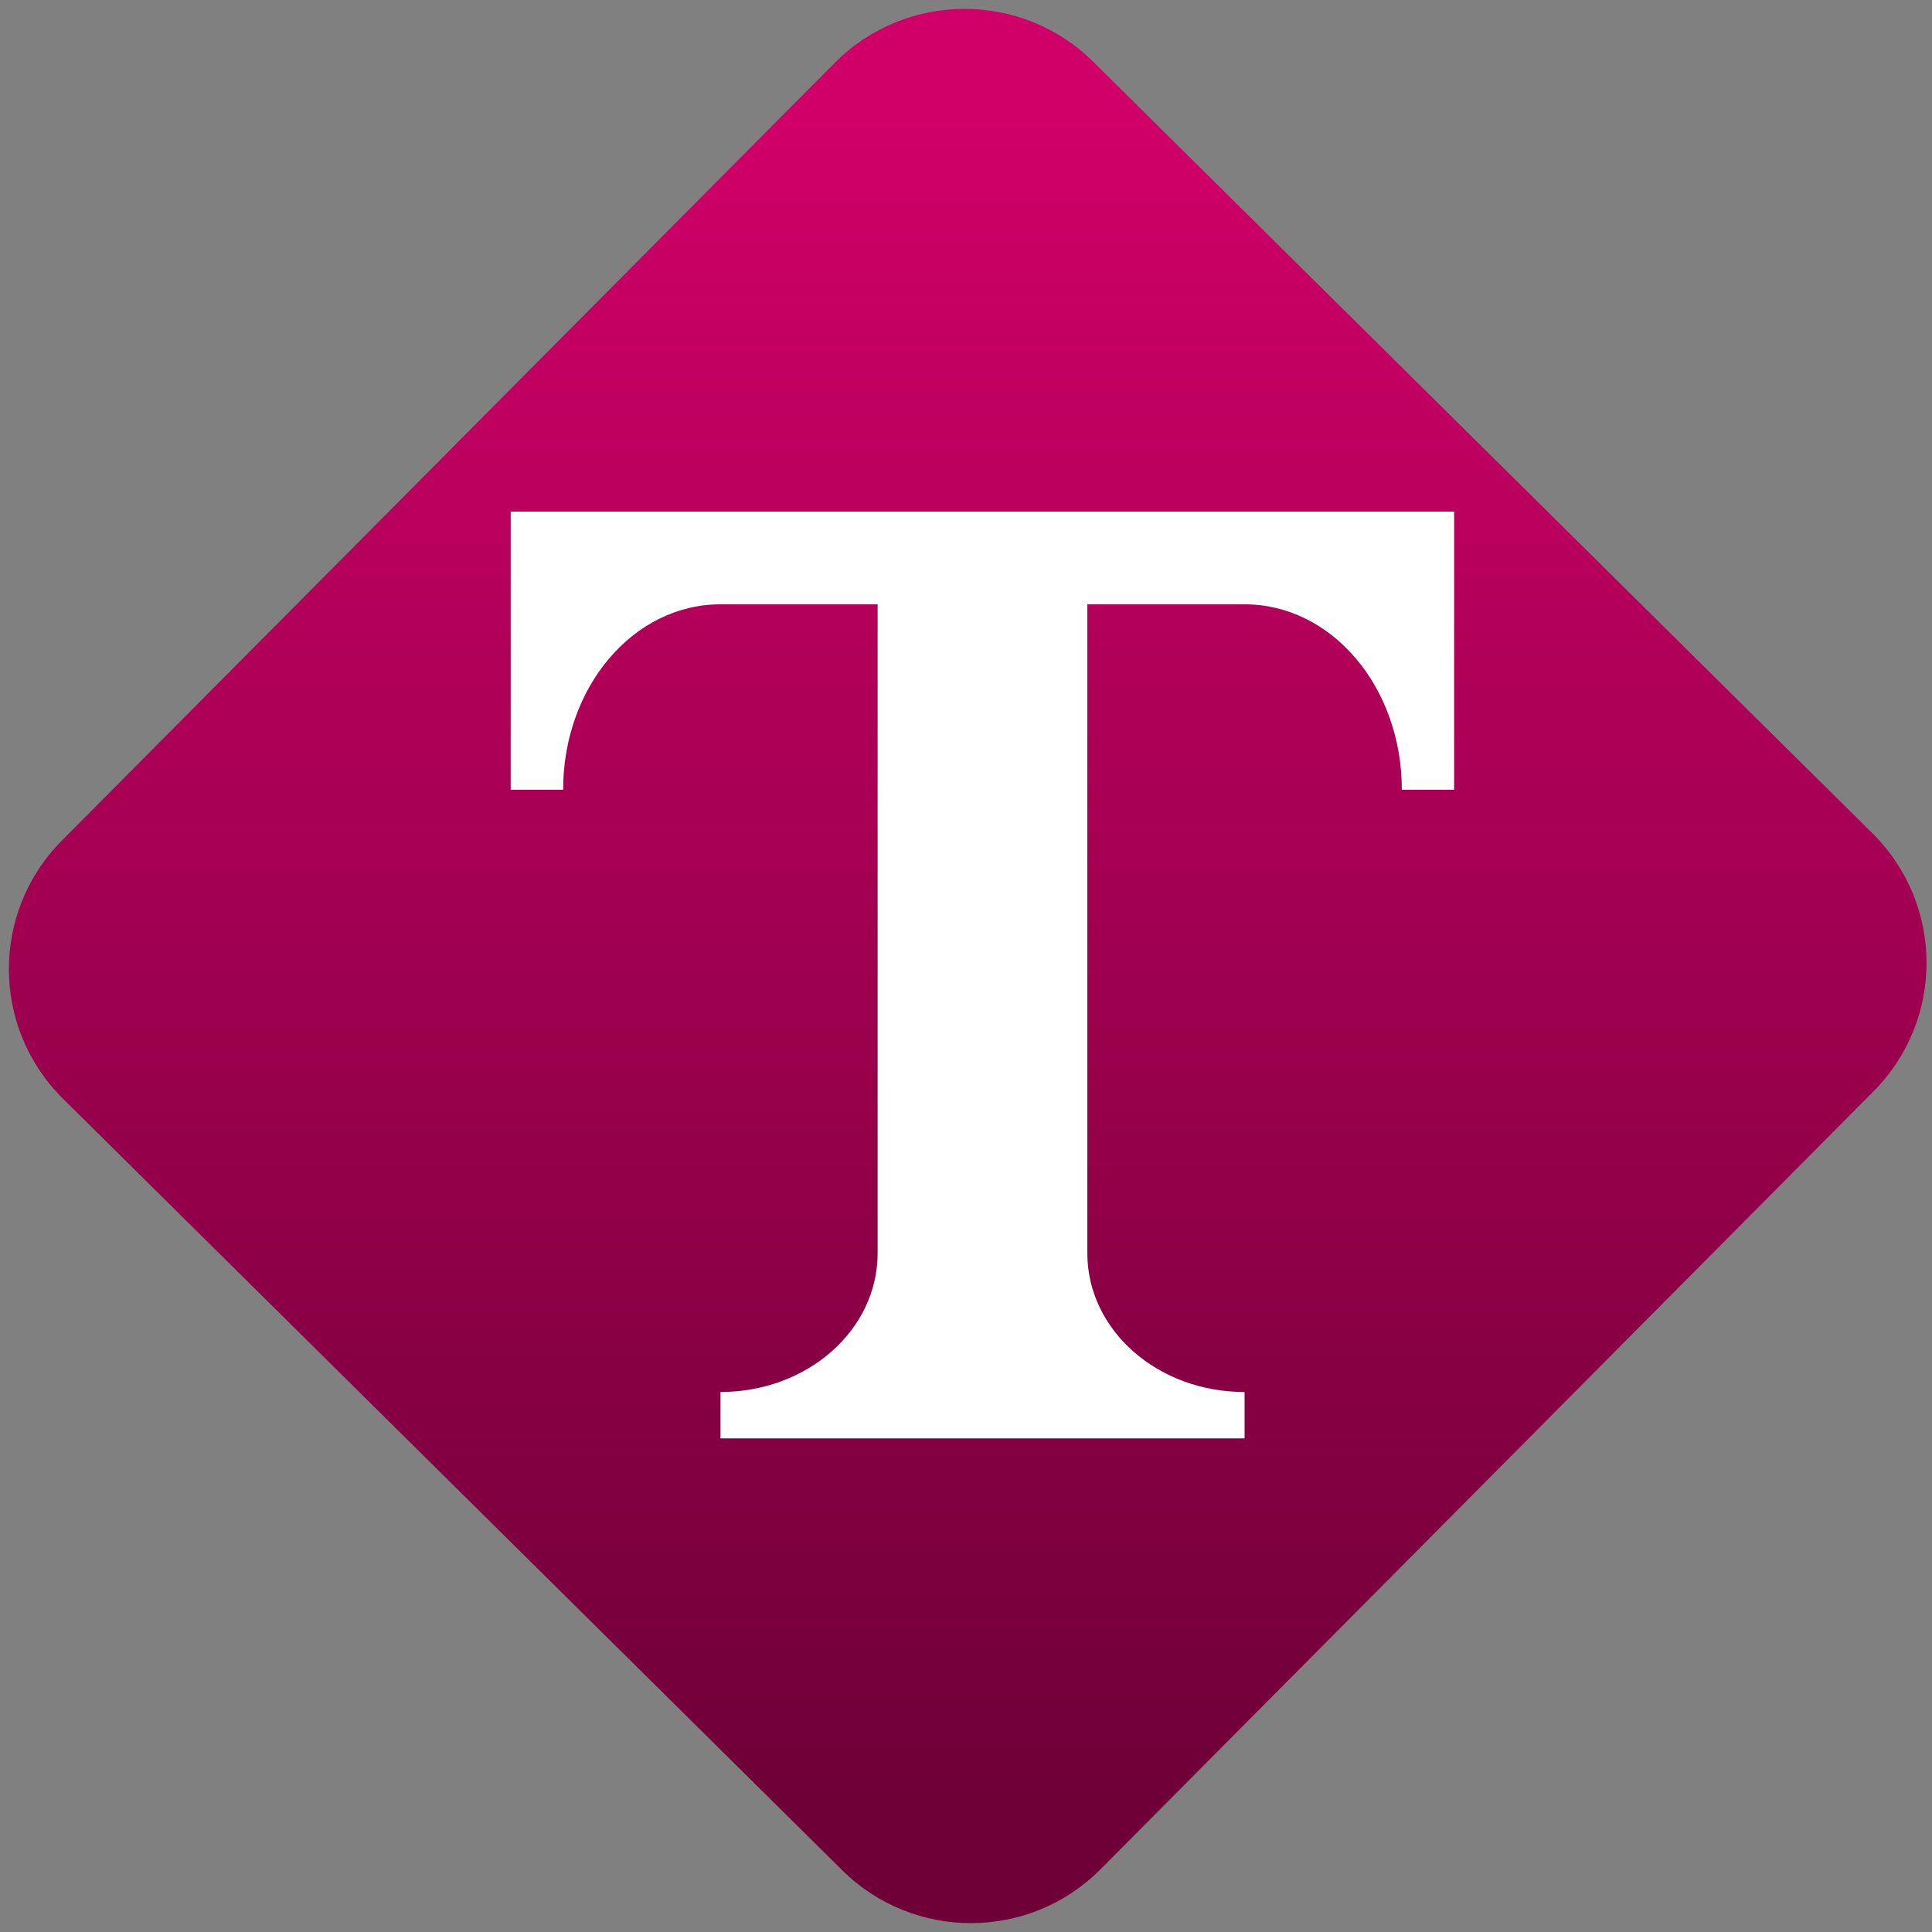 <svg width="64" height="64" viewBox="0 0 64 64" version="1.1"><rect x="0" y="0" width="64" height="64" fill="#808080" stroke="none"/><defs><linearGradient id="linear-pattern-0" gradientUnits="userSpaceOnUse" x1="0" y1="0" x2="0" y2="1" gradientTransform="matrix(60, 0, 0, 56, 0, 4)"><stop offset="0" stop-color="#d00068" stop-opacity="1"/><stop offset="1" stop-color="#6e0037" stop-opacity="1"/></linearGradient></defs><path fill="url(#linear-pattern-0)" fill-opacity="1" d="M 36.219 2.051 L 62.027 27.605 C 64.402 29.957 64.418 33.785 62.059 36.156 L 36.461 61.918 C 34.105 64.289 30.27 64.305 27.895 61.949 L 2.086 36.395 C -0.289 34.043 -0.305 30.215 2.051 27.844 L 27.652 2.082 C 30.008 -0.289 33.844 -0.305 36.219 2.051 Z M 36.219 2.051 " /><g transform="matrix(1.008,0,0,1.003,16.221,16.077)"><path fill-rule="nonzero" fill="rgb(100%, 100%, 100%)" fill-opacity="1" d="M 0.691 0.867 L 0.691 10.055 L 2.414 10.055 C 2.414 6.66 4.719 3.93 7.586 3.93 L 12.75 3.93 L 12.75 25.359 C 12.75 27.898 10.445 29.945 7.586 29.945 L 7.586 31.477 L 24.809 31.477 L 24.809 29.945 C 21.945 29.945 19.641 27.898 19.641 25.359 L 19.641 3.93 L 24.809 3.93 C 27.672 3.93 29.977 6.66 29.977 10.055 L 31.695 10.055 L 31.695 0.867 Z M 0.691 0.867 "/></g></svg>
